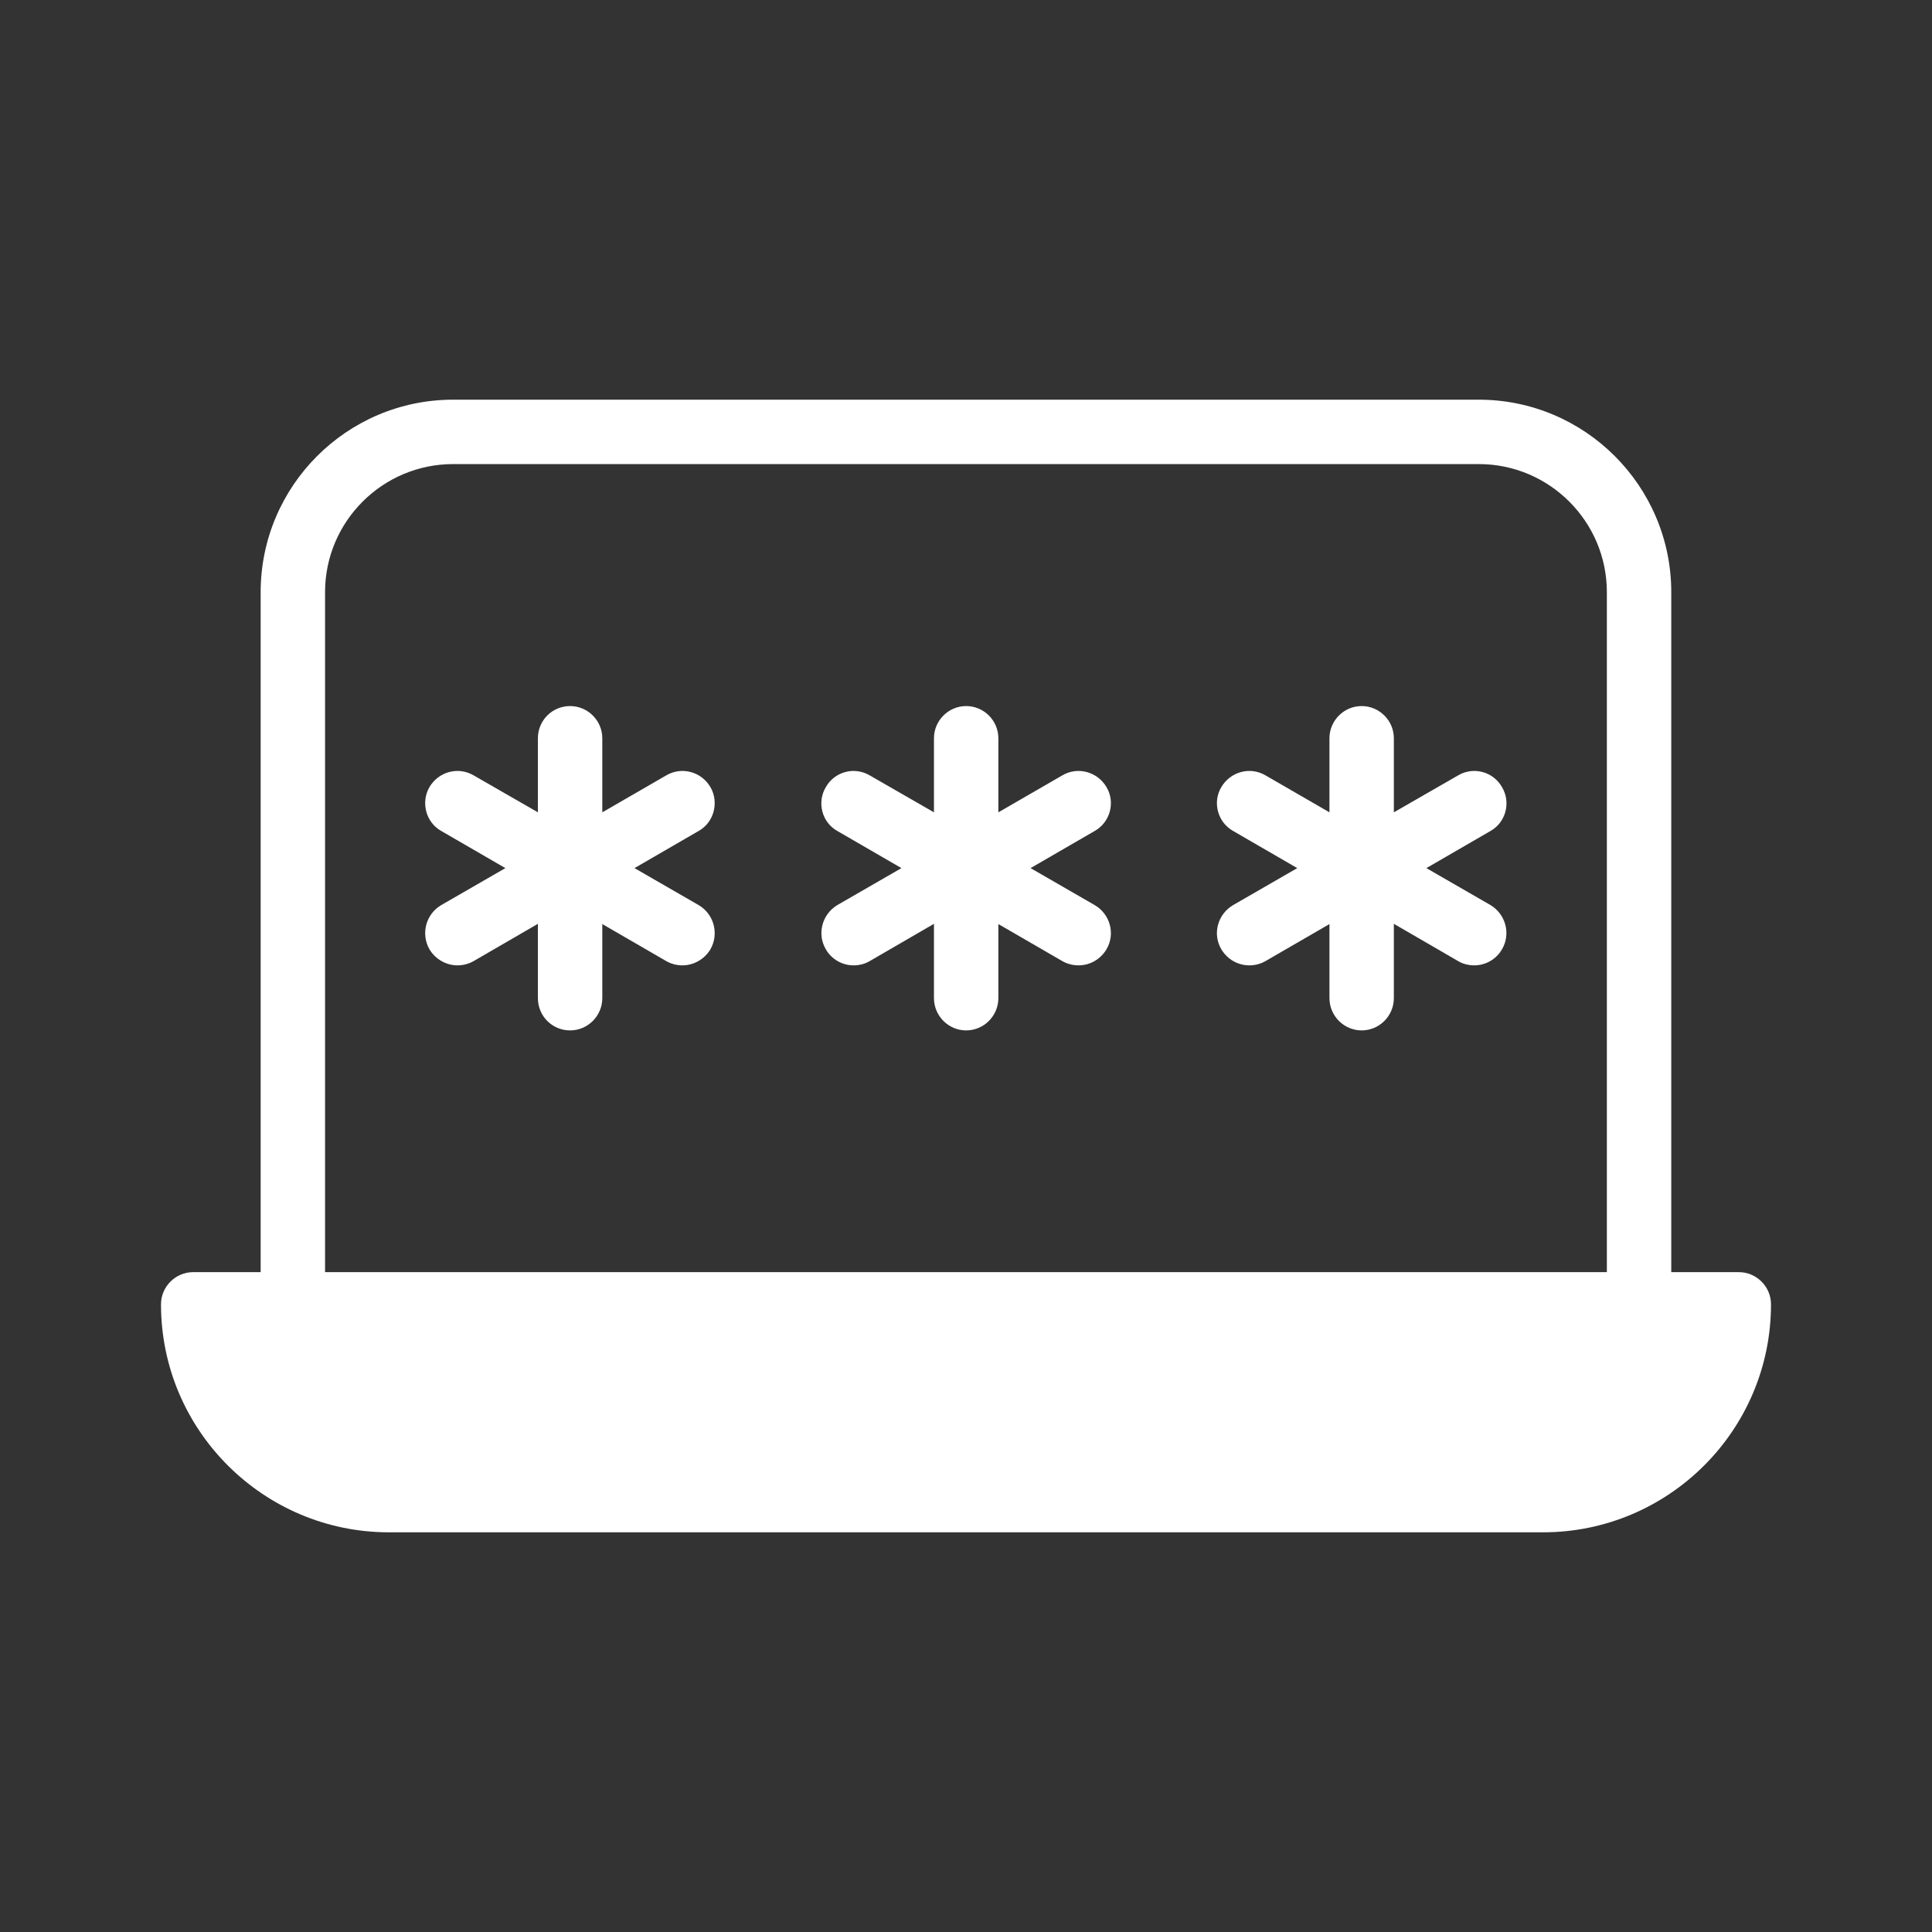 <svg width="24" height="24" viewBox="0 0 24 24" fill="none" xmlns="http://www.w3.org/2000/svg">
<rect x="0" y="0" width="24" height="24" fill="#333333" stroke="none"/>
<path d="M4.832 19.035H19.168C20.728 19.035 22 17.767 22 16.203C22 15.983 21.82 15.803 21.6 15.803H20.761V7.356C20.761 6.037 19.688 4.965 18.37 4.965H5.629C4.31 4.965 3.238 6.037 3.238 7.356V15.803H2.4C2.18 15.803 2 15.983 2 16.203C2 17.767 3.272 19.035 4.832 19.035V19.035ZM4.038 7.356C4.038 6.478 4.752 5.765 5.629 5.765H18.37C19.247 5.765 19.961 6.478 19.961 7.356V15.803H4.038V7.356Z" fill="white"/>
<path d="M13.746 9.779C13.634 9.587 13.39 9.519 13.198 9.631L12.402 10.091V9.171C12.402 8.951 12.222 8.771 12.002 8.771C11.782 8.771 11.602 8.951 11.602 9.171V10.091L10.802 9.631C10.61 9.519 10.366 9.587 10.258 9.779C10.146 9.967 10.21 10.216 10.402 10.323L11.198 10.784L10.402 11.243C10.214 11.355 10.146 11.6 10.258 11.791C10.33 11.919 10.466 11.992 10.602 11.992C10.67 11.992 10.742 11.976 10.802 11.94L11.602 11.476V12.399C11.602 12.62 11.782 12.8 12.002 12.8C12.222 12.8 12.402 12.62 12.402 12.399V11.479L13.198 11.94C13.262 11.976 13.33 11.992 13.398 11.992C13.538 11.992 13.67 11.919 13.746 11.791C13.858 11.6 13.79 11.355 13.598 11.243L12.802 10.784L13.598 10.323C13.79 10.216 13.858 9.967 13.746 9.779V9.779Z" fill="white"/>
<path d="M8.826 9.779C8.714 9.587 8.47 9.519 8.278 9.631L7.482 10.091V9.171C7.482 8.951 7.302 8.771 7.082 8.771C6.858 8.771 6.682 8.951 6.682 9.171V10.091L5.882 9.631C5.69 9.519 5.446 9.587 5.334 9.779C5.226 9.967 5.29 10.216 5.482 10.323L6.278 10.784L5.482 11.243C5.29 11.355 5.226 11.6 5.334 11.791C5.41 11.919 5.546 11.992 5.682 11.992C5.75 11.992 5.818 11.976 5.882 11.94L6.682 11.476V12.399C6.682 12.62 6.858 12.8 7.082 12.8C7.302 12.8 7.482 12.62 7.482 12.399V11.479L8.278 11.94C8.342 11.976 8.41 11.992 8.478 11.992C8.614 11.992 8.75 11.919 8.826 11.791C8.934 11.6 8.87 11.355 8.678 11.243L7.882 10.784L8.678 10.323C8.87 10.216 8.934 9.967 8.826 9.779V9.779Z" fill="white"/>
<path d="M18.659 9.779C18.551 9.587 18.307 9.519 18.115 9.631L17.315 10.091V9.171C17.315 8.951 17.135 8.771 16.915 8.771C16.695 8.771 16.515 8.951 16.515 9.171V10.091L15.719 9.631C15.527 9.519 15.283 9.587 15.171 9.779C15.059 9.967 15.127 10.216 15.319 10.323L16.115 10.784L15.319 11.243C15.127 11.355 15.059 11.6 15.171 11.791C15.247 11.919 15.379 11.992 15.519 11.992C15.587 11.992 15.655 11.976 15.719 11.94L16.515 11.479V12.399C16.515 12.62 16.695 12.8 16.915 12.8C17.135 12.8 17.315 12.62 17.315 12.399V11.476L18.115 11.94C18.175 11.976 18.247 11.992 18.315 11.992C18.451 11.992 18.587 11.919 18.659 11.791C18.771 11.6 18.703 11.355 18.515 11.243L17.719 10.784L18.515 10.323C18.707 10.216 18.771 9.967 18.659 9.779V9.779Z" fill="white"/>
</svg>
